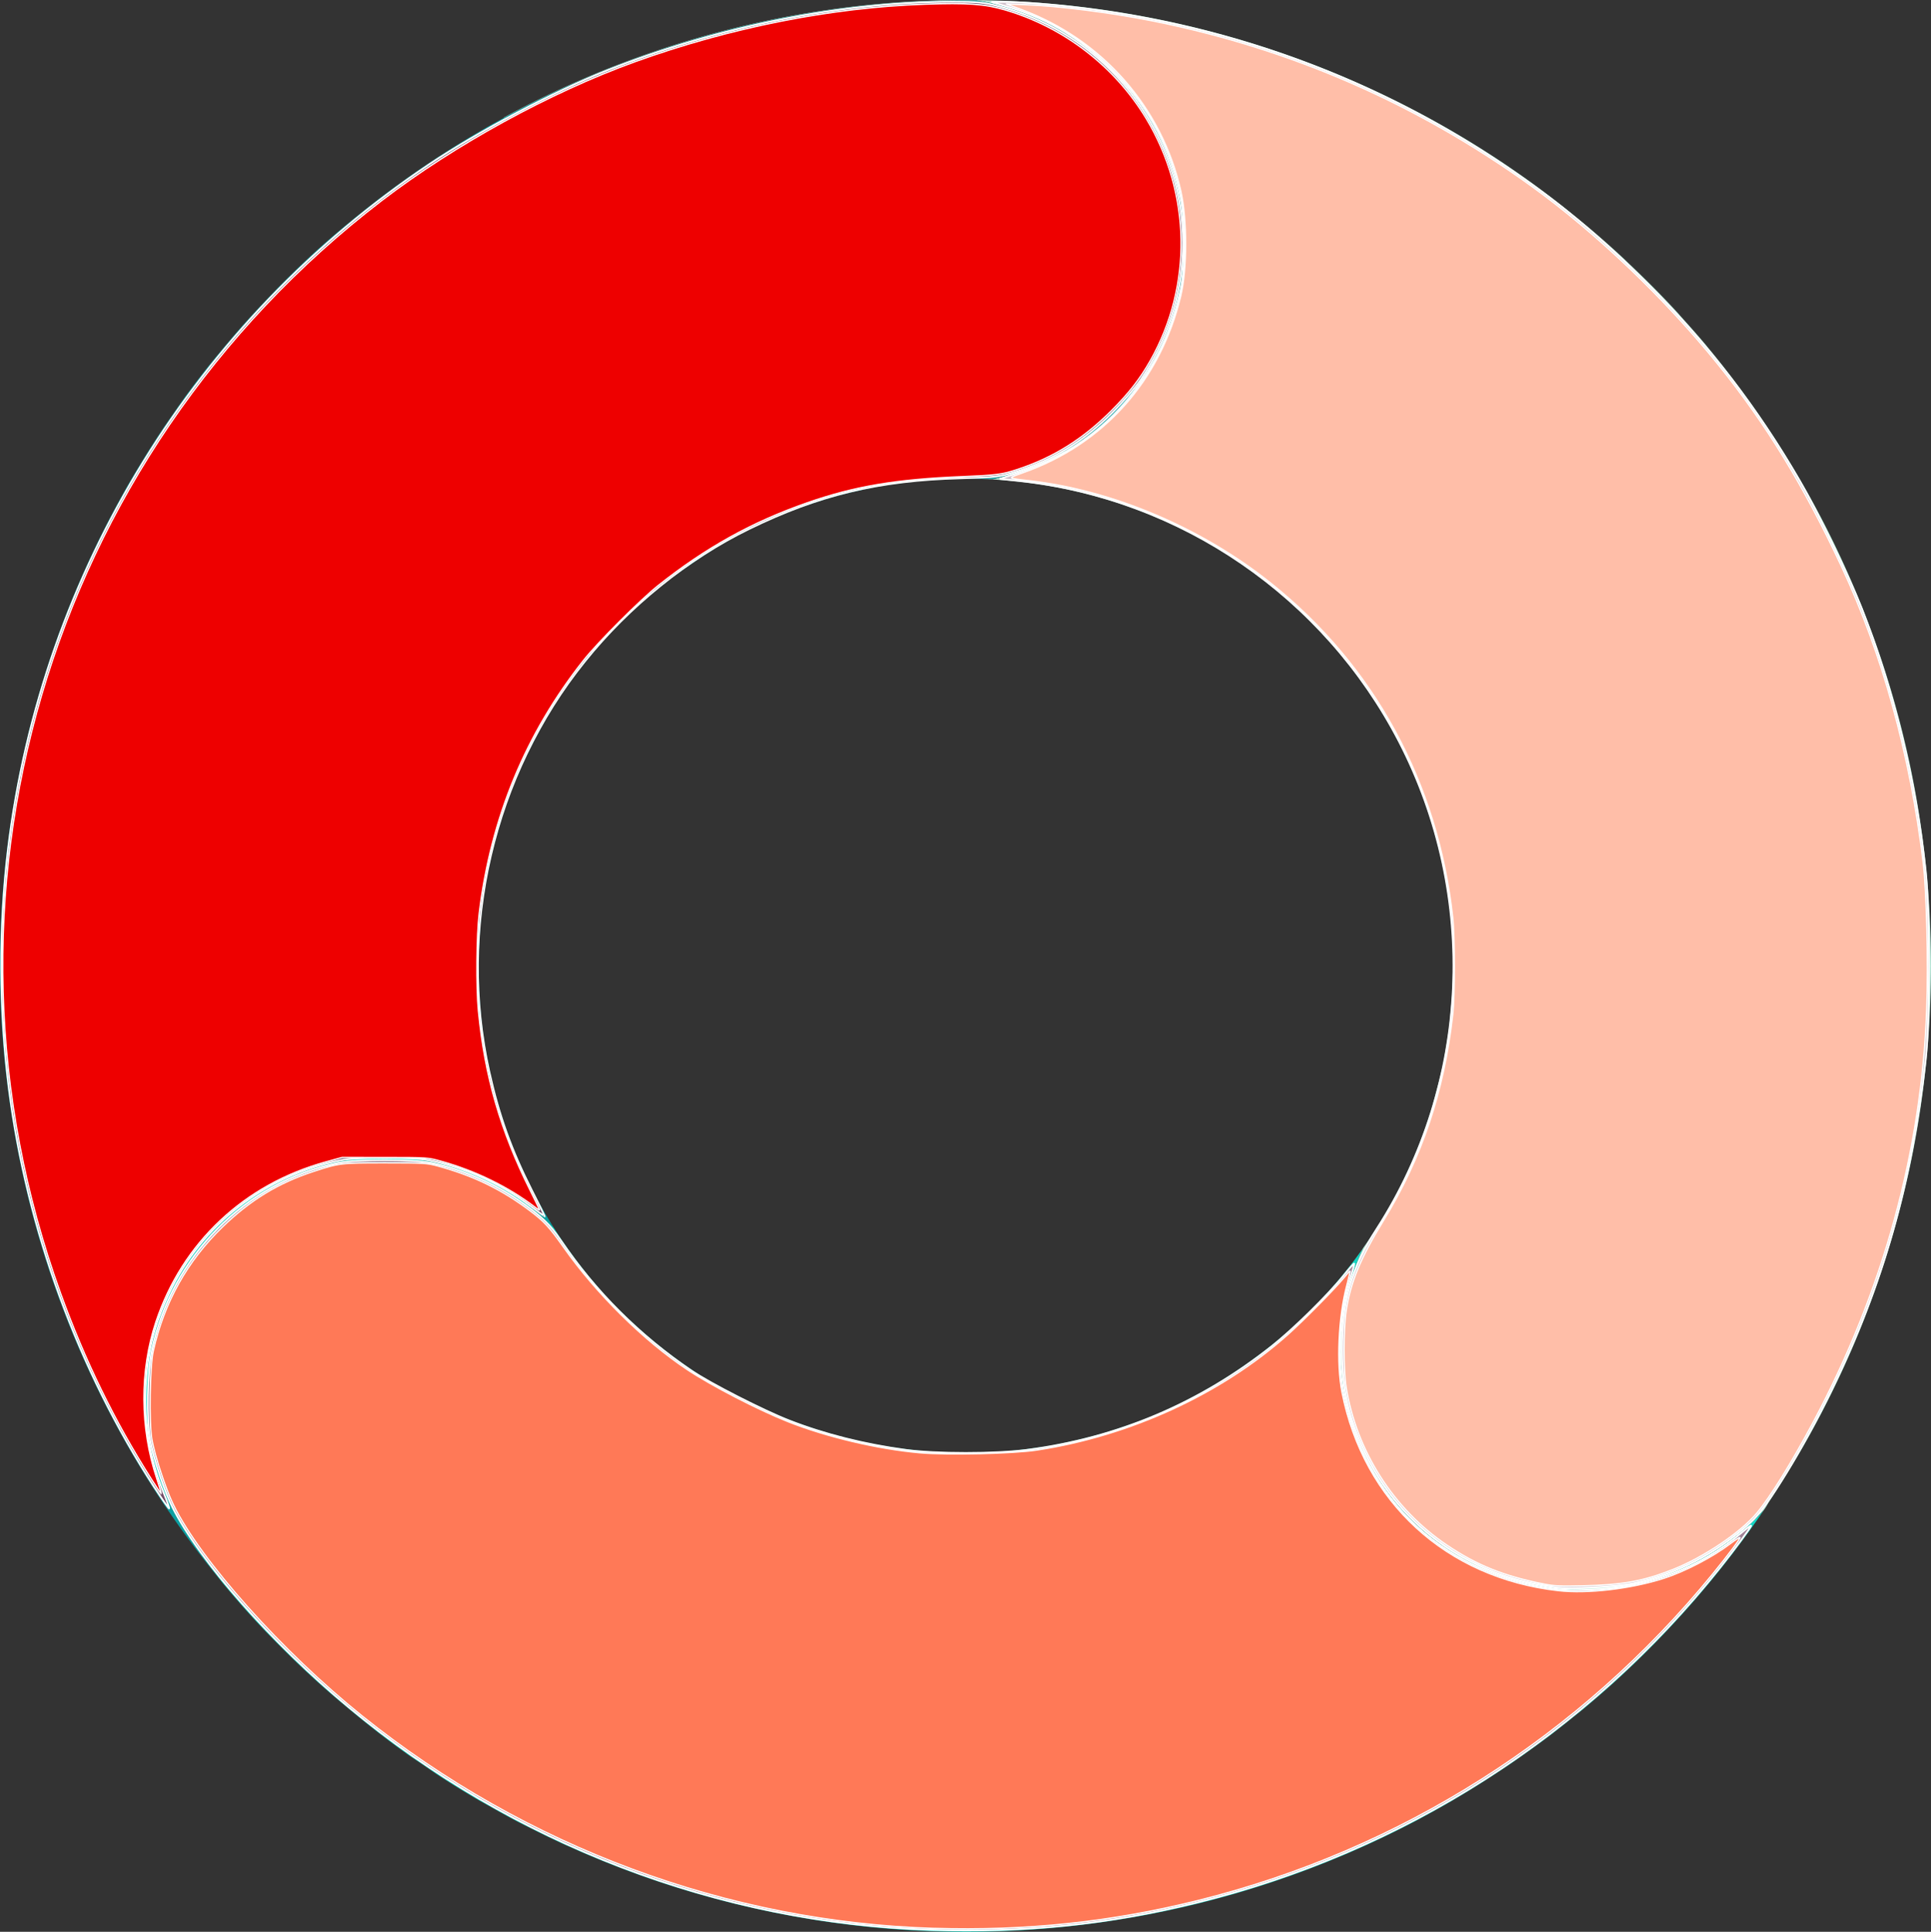 <?xml version="1.0" encoding="UTF-8" standalone="no"?>
<svg
   viewBox="-0.004 -0.001 127.495 127.532"
   version="1.1"
   id="svg3"
   sodipodi:docname="icon.svg"
   inkscape:version="1.4 (e7c3feb100, 2024-10-09)"
   inkscape:export-filename="favicon.png"
   inkscape:export-xdpi="96"
   inkscape:export-ydpi="96"
   xmlns:inkscape="http://www.inkscape.org/namespaces/inkscape"
   xmlns:sodipodi="http://sodipodi.sourceforge.net/DTD/sodipodi-0.dtd"
   xmlns="http://www.w3.org/2000/svg"
   xmlns:svg="http://www.w3.org/2000/svg">
  <rect x="-0.004" y="-0.001" width="127.495" height="127.532" fill="#333333" stroke="none"/>
  <sodipodi:namedview
     id="namedview3"
     pagecolor="#ffffff"
     bordercolor="#000000"
     borderopacity="0.25"
     inkscape:showpageshadow="2"
     inkscape:pageopacity="0.0"
     inkscape:pagecheckerboard="0"
     inkscape:deskcolor="#d1d1d1"
     inkscape:zoom="4.0000002"
     inkscape:cx="12.874999"
     inkscape:cy="23.249999"
     inkscape:window-width="2560"
     inkscape:window-height="1295"
     inkscape:window-x="0"
     inkscape:window-y="32"
     inkscape:window-maximized="1"
     inkscape:current-layer="svg3" />
  <defs
     id="defs1">
    <style
       id="style1">.a{fill:#fff;}.b{fill:#b5e7d6;}.c{fill:#0b9fa3;}.d{fill:#14d6c4;}</style>
  </defs>
  <path
     class="b"
     d="M118.247,27.22c-.045-.053-.086-.109-.131-.162-.53-.632-1.08-1.253-1.639-1.869-.073-.081-.141-.164-.214-.245l0,0c-1.062-1.16-2.165-2.26-3.291-3.323-.117-.11-.23-.224-.348-.333-1.107-1.03-2.246-2.007-3.409-2.943-.122-.1-.244-.2-.368-.3q-1.8-1.434-3.69-2.719l-.144-.1a63.869,63.869,0,0,0-66.3-3.193l.016.018A63.7,63.7,0,0,1,69.945,4.3,16.3,16.3,0,0,1,83.658,20.665,15.888,15.888,0,0,1,71.027,35.9c-.3-.015-.6-.008-.893-.015A32.148,32.148,0,0,1,101.406,67.9c0,.09-.024,1.376-.055,1.929-.016.279-.142,1.777-.2,2.245-.054.423-.3,1.964-.371,2.312-.156.769-.688,2.728-.754,2.948a32.085,32.085,0,0,1-4.567,9.341,15.819,15.819,0,0,0,5.81,20.019,16.269,16.269,0,0,0,20.633-2.7c.185-.243.289-.467.439-.692l-.072.111A63.913,63.913,0,0,0,118.247,27.22Z"
     transform="matrix(1, 0, 0, 1, -5.473, -4.267)"
     id="path1" />
  <path
     class="c"
     d="M17.7,105.389a16.068,16.068,0,0,1,4.213-21.915,15.694,15.694,0,0,1,20.12,1.847c.021.033.044.066.066.1a32.316,32.316,0,0,1-5-18.658c0-.076.005-.151.008-.227a32.3,32.3,0,0,1,.788-5.7c.05-.22.58-2.218.836-2.986.044-.133.079-.269.126-.4.3-.853.638-1.694,1.008-2.524.112-.252.235-.5.354-.749.3-.623,1.217-2.325,1.357-2.561q.691-1.164,1.486-2.281c.14-.195,1.329-1.721,1.806-2.275.2-.232.4-.464.61-.692.6-.657,1.226-1.3,1.89-1.916.048-.045,1.652-1.438,2.436-2.035.236-.178,1.852-1.3,2.434-1.666.28-.175.556-.359.84-.524a32.212,32.212,0,0,1,8.672-3.478c.116-.027.232-.048.348-.074.589-.134,1.18-.256,1.774-.356.282-.048.565-.083.849-.124.421-.06.842-.118,1.265-.16.4-.041.794-.069,1.192-.1.3-.019.6-.038.9-.049.49-.018.98-.023,1.47-.019.2,0,.391,0,.587.01.3.007.595,0,.893.015A15.888,15.888,0,0,0,83.658,20.665,16.3,16.3,0,0,0,69.945,4.3,63.717,63.717,0,0,0,30.038,17.743c-.218.169-.434.34-.65.513-1.1.879-2.18,1.785-3.232,2.748l-.006.005-.013.013c-.729.668-1.433,1.354-2.124,2.048-.228.229-.449.462-.673.694q-.694.719-1.363,1.454c-.249.274-.5.549-.74.827-.42.479-.827.964-1.23,1.452-.225.273-.456.542-.676.818q-.829,1.042-1.612,2.111c-.28.382-.545.773-.815,1.161-.257.368-.515.736-.763,1.109-.3.457-.6.918-.891,1.381q-.27.432-.534.866c-.318.525-.633,1.05-.935,1.582-.061.107-.118.216-.178.323a63.8,63.8,0,0,0,6.408,71.721c-.7-.908-1.343-1.773-1.921-2.605C17.958,105.78,17.833,105.592,17.7,105.389Z"
     transform="matrix(1, 0, 0, 1, -5.473, -4.267)"
     id="path2" />
  <path
     class="d"
     d="M101.268,106.7a15.82,15.82,0,0,1-5.81-20.019l.01-.015a31,31,0,0,1-7.076,7.2q-.984.732-2.007,1.377c-.172.108-.343.216-.516.321q-1.044.632-2.124,1.178c-.117.059-.231.126-.349.184q-1.239.607-2.514,1.1c-.214.082-.432.15-.647.228q-.9.327-1.81.6c-.379.113-.76.215-1.142.313-.424.11-.851.206-1.279.3-.474.1-.949.205-1.427.285-.191.032-.383.051-.575.08a32.364,32.364,0,0,1-17.265-2.176s-3.257-1.474-4.779-2.43a31.785,31.785,0,0,1-4.726-3.639c-.606-.562-1.2-1.143-1.768-1.763-.285-.311-.556-.63-.826-.95-.04-.047-.083-.093-.122-.14-.268-.321-.524-.647-.778-.975-.041-.054-.084-.106-.124-.159-.258-.339-.506-.682-.748-1.028-.03-.043-.061-.085-.09-.128q-.35-.5-.677-1.019c-.022-.033-.045-.066-.066-.1a15.694,15.694,0,0,0-20.12-1.847A16.068,16.068,0,0,0,17.7,105.389c.133.2.258.391.39.575.578.832,1.22,1.7,1.921,2.605.076.093.149.188.227.281.628.753,1.272,1.5,1.941,2.23.013.013.024.028.037.041l.022.024c.648.707,1.316,1.385,1.988,2.056.237.234.473.469.712.7q.886.855,1.8,1.669c.342.305.69.6,1.037.9.173.148.349.29.523.436,1.309,1.1,2.643,2.151,4.018,3.128l-.005,0c.34.242.69.468,1.034.7.412.28.82.57,1.237.84.8.521,1.617,1.019,2.438,1.5.235.137.475.264.711.4.641.364,1.286.722,1.936,1.063.238.124.478.241.717.361q1.01.513,2.032.989c.2.1.41.186.615.278q1.125.507,2.265.968l.417.168q1.337.529,2.692,1l.027.01a63.888,63.888,0,0,0,50.707-3.935c.113-.061.225-.125.338-.186q1.128-.607,2.239-1.264c.221-.132.441-.267.662-.4q.942-.575,1.869-1.184c.267-.176.532-.352.8-.531q.861-.586,1.705-1.2c.275-.2.551-.4.823-.6.575-.434,1.142-.884,1.706-1.34.239-.193.481-.378.718-.575.789-.657,1.569-1.331,2.334-2.033a63.944,63.944,0,0,0,9.573-11.064A16.314,16.314,0,0,1,101.268,106.7Z"
     transform="matrix(1, 0, 0, 1, -5.473, -4.267)"
     id="path3" />
  <path
     style="fill:#714b67;fill-opacity:1;stroke:#ffffff;stroke-width:0.117"
     d="M 10.194,98.194 C 5.158,90.428 1.771,81.144 0.59,71.869 -0.062,66.754 -0.082,61.15 0.532,56.058 2.741,37.734 12.919,21.179 28.321,10.858 31.622,8.645 36.608,6.017 40.175,4.609 47.441,1.74 55.642,0.119 62.907,0.117 c 1.64,-4.1331e-4 2.033,0.038 3.023,0.295 4.186,1.088 7.716,3.746 9.922,7.471 3.202,5.408 2.99,12.02 -0.553,17.211 -0.335,0.49 -1.161,1.446 -1.837,2.124 -1.889,1.896 -3.949,3.158 -6.426,3.937 -1.042,0.328 -1.261,0.353 -3.62,0.418 -5.428,0.15 -9.336,1.089 -13.977,3.357 -4.017,1.963 -7.893,5.091 -10.828,8.739 -6.043,7.509 -8.408,17.674 -6.304,27.093 0.649,2.905 1.451,5.138 2.812,7.826 0.469,0.926 0.853,1.698 0.853,1.715 0,0.017 -0.475,-0.326 -1.056,-0.763 -1.87,-1.404 -4.304,-2.49 -6.593,-2.942 -1.095,-0.216 -4.745,-0.216 -5.839,0 -4.951,0.977 -9.181,4.26 -11.32,8.785 -1.006,2.128 -1.445,3.914 -1.552,6.31 -0.106,2.386 0.285,4.63 1.197,6.866 0.221,0.542 0.383,1.004 0.36,1.028 -0.023,0.023 -0.461,-0.604 -0.973,-1.393 z"
     id="path4"
     transform="translate(-0.004,-0.001)" />
  <path
     style="fill:#cec0ca;fill-opacity:1;stroke:#ffffff;stroke-width:0.117"
     d="m 102.715,104.803 c -2.356,-0.358 -3.887,-0.832 -5.676,-1.757 -3.042,-1.572 -5.477,-4.095 -6.927,-7.175 -1.079,-2.291 -1.503,-4.176 -1.51,-6.703 -0.009,-3.272 0.607,-5.421 2.308,-8.058 6.173,-9.57 6.736,-21.971 1.461,-32.16 C 87.422,39.389 77.95,32.89 67.311,31.753 l -1.301,-0.139 1.319,-0.442 c 3.526,-1.182 6.257,-3.283 8.317,-6.402 1.101,-1.667 1.859,-3.538 2.33,-5.749 0.287,-1.347 0.286,-4.422 -0.002,-5.868 C 77.334,9.937 75.939,7.209 73.778,4.949 71.592,2.662 69.347,1.275 66.452,0.422 L 65.459,0.129 66.224,0.123 C 66.645,0.12 67.696,0.172 68.56,0.24 79.759,1.121 90.234,4.768 99.445,10.992 c 3.539,2.391 6.176,4.58 9.407,7.808 3.995,3.991 7.176,8.121 9.981,12.957 1.181,2.036 3.245,6.281 4.074,8.378 2.138,5.407 3.603,11.417 4.237,17.384 0.294,2.766 0.294,9.812 -9e-5,12.438 -0.915,8.171 -2.819,14.861 -6.2,21.781 -1.929,3.948 -4.271,7.787 -5.341,8.757 -2.276,2.061 -4.895,3.422 -7.753,4.031 -1.133,0.241 -4.264,0.411 -5.135,0.279 z"
     id="path5"
     transform="translate(-0.004,-0.001)" />
  <path
     style="fill:#9f8397;fill-opacity:1;stroke:#ffffff;stroke-width:0.117"
     d="M 61.43,127.4 C 47.457,126.948 33.888,121.754 23.005,112.693 17.98,108.51 13.161,103.04 11.388,99.507 10.854,98.444 10.126,96.251 9.913,95.065 9.662,93.67 9.723,90.595 10.029,89.14 c 1.3,-6.173 6.168,-11.087 12.238,-12.355 1.276,-0.266 4.992,-0.266 6.268,0 1.917,0.4 4.046,1.318 5.713,2.463 1.461,1.003 2.05,1.564 2.79,2.653 2.281,3.361 5.193,6.265 8.595,8.572 1.249,0.847 4.767,2.644 6.492,3.316 2.308,0.899 4.938,1.562 7.671,1.931 1.981,0.268 5.942,0.268 8,9.49e-4 5.997,-0.779 11.423,-3.079 16.195,-6.864 1.384,-1.097 3.707,-3.384 4.703,-4.628 0.374,-0.468 0.697,-0.833 0.718,-0.813 0.021,0.021 -0.092,0.447 -0.251,0.948 -0.735,2.316 -0.901,5.444 -0.411,7.781 1.41,6.724 6.343,11.465 13.147,12.634 1.157,0.199 1.697,0.229 3.095,0.174 3.865,-0.152 7.229,-1.422 10.015,-3.781 0.337,-0.286 0.613,-0.487 0.613,-0.448 0,0.089 -1.114,1.593 -2.036,2.75 -8.794,11.026 -20.881,18.762 -34.576,22.133 -5.87,1.445 -11.283,1.997 -17.577,1.793 z"
     id="path6"
     transform="translate(-0.004,-0.001)" />
  <path
     style="fill:#ee0000;fill-opacity:1;stroke:#ffffff;stroke-width:0.088"
     d="M 9.967,97.607 C 7.542,93.785 5.608,89.825 3.998,85.383 -5.47,59.268 3.067,30.211 25.191,13.248 29.981,9.575 36.308,6.104 41.896,4.084 48.15,1.824 54.86,0.49 61.05,0.277 63.894,0.179 65.006,0.258 66.356,0.652 70.237,1.785 73.618,4.388 75.694,7.843 c 2.959,4.925 3.06,11.013 0.264,15.961 -0.677,1.198 -1.409,2.141 -2.551,3.286 -1.881,1.887 -3.847,3.118 -6.232,3.903 -1.022,0.336 -1.389,0.384 -3.668,0.476 -4.348,0.175 -7.095,0.64 -10.209,1.726 -3.637,1.269 -6.674,2.951 -9.811,5.437 -1.196,0.947 -3.998,3.75 -4.943,4.944 -3.84,4.85 -6.134,10.402 -6.902,16.705 -0.178,1.464 -0.208,4.874 -0.056,6.452 0.416,4.318 1.463,7.945 3.421,11.856 0.337,0.673 0.613,1.249 0.613,1.279 0,0.031 -0.136,-0.048 -0.302,-0.174 -1.759,-1.341 -3.931,-2.403 -6.207,-3.033 -0.865,-0.239 -0.895,-0.241 -3.7,-0.243 l -2.828,-0.002 -1.043,0.285 c -5.399,1.473 -9.496,5.324 -11.246,10.569 -1.07,3.209 -1.052,7.003 0.048,10.311 0.186,0.559 0.326,1.028 0.312,1.042 -0.014,0.014 -0.324,-0.443 -0.688,-1.016 z"
     id="path7"
     transform="translate(-0.004,-0.001)" />
  <path
     style="fill:#ffbea8;fill-opacity:1;stroke:#ffffff;stroke-width:0.088"
     d="m 101.912,104.571 c -2.603,-0.513 -4.406,-1.237 -6.372,-2.559 -3.529,-2.373 -5.985,-6.222 -6.662,-10.442 -0.181,-1.126 -0.18,-3.788 0.002,-5.01 0.283,-1.908 0.931,-3.48 2.471,-5.994 2.522,-4.119 3.989,-8.481 4.563,-13.568 0.147,-1.303 0.146,-5.127 -0.001,-6.452 -0.99,-8.887 -5.17,-16.568 -11.987,-22.029 -4.573,-3.664 -10.439,-6.15 -15.998,-6.783 -1.449,-0.165 -1.442,-0.155 -0.367,-0.534 5.314,-1.877 9.067,-6.088 10.398,-11.665 0.427,-1.791 0.43,-5.015 0.006,-6.915 C 76.727,7.086 72.745,2.569 67.369,0.604 l -0.945,-0.345 1.208,0.046 c 2.29,0.088 5.673,0.517 8.47,1.075 9.1,1.814 17.444,5.453 25.014,10.908 4.28,3.084 8.854,7.456 12.344,11.798 3.171,3.945 5.617,7.95 8.113,13.284 2.7,5.769 4.532,12.391 5.399,19.509 0.239,1.961 0.353,6.627 0.239,9.789 -0.336,9.334 -2.877,18.573 -7.483,27.204 -1.439,2.696 -2.837,4.95 -3.738,6.025 -1.079,1.288 -3.516,2.923 -5.549,3.724 -1.953,0.769 -3.296,1.012 -5.966,1.075 -1.444,0.034 -1.86,0.014 -2.563,-0.124 z"
     id="path8"
     transform="translate(-0.004,-0.001)" />
  <path
     style="fill:#ff7957;fill-opacity:1;stroke:#ffffff;stroke-width:0.088"
     d="m 61.651,127.308 c -13.605,-0.406 -26.952,-5.365 -37.742,-14.023 -5.283,-4.24 -10.676,-10.275 -12.465,-13.951 -0.507,-1.042 -1.233,-3.253 -1.419,-4.324 -0.193,-1.109 -0.132,-4.808 0.095,-5.826 0.713,-3.194 2.234,-5.922 4.564,-8.181 1.826,-1.771 3.679,-2.903 5.999,-3.664 1.713,-0.562 1.812,-0.573 4.773,-0.572 2.536,0.002 2.74,0.014 3.443,0.205 2.353,0.641 4.196,1.534 6.075,2.944 0.946,0.71 1.3,1.093 2.237,2.422 2.19,3.106 5.276,6.156 8.197,8.1 1.559,1.038 4.653,2.635 6.609,3.411 2.552,1.013 5.941,1.813 8.718,2.059 1.806,0.16 6.167,0.059 7.722,-0.179 6.192,-0.946 12.173,-3.7 16.586,-7.636 1.012,-0.903 3.097,-3.014 3.663,-3.708 0.229,-0.281 0.426,-0.499 0.439,-0.486 0.013,0.013 -0.091,0.459 -0.23,0.989 -0.546,2.08 -0.68,5.15 -0.308,7.034 1.432,7.248 6.888,12.25 14.278,13.088 1.935,0.22 4.819,-0.119 6.984,-0.819 1.408,-0.456 3.196,-1.389 4.382,-2.286 0.324,-0.245 0.608,-0.427 0.631,-0.403 0.051,0.051 -0.777,1.157 -1.825,2.44 -8.706,10.658 -20.579,18.192 -33.903,21.513 -5.781,1.441 -11.379,2.033 -17.501,1.851 z"
     id="path9"
     transform="translate(-0.004,-0.001)" />
</svg>
